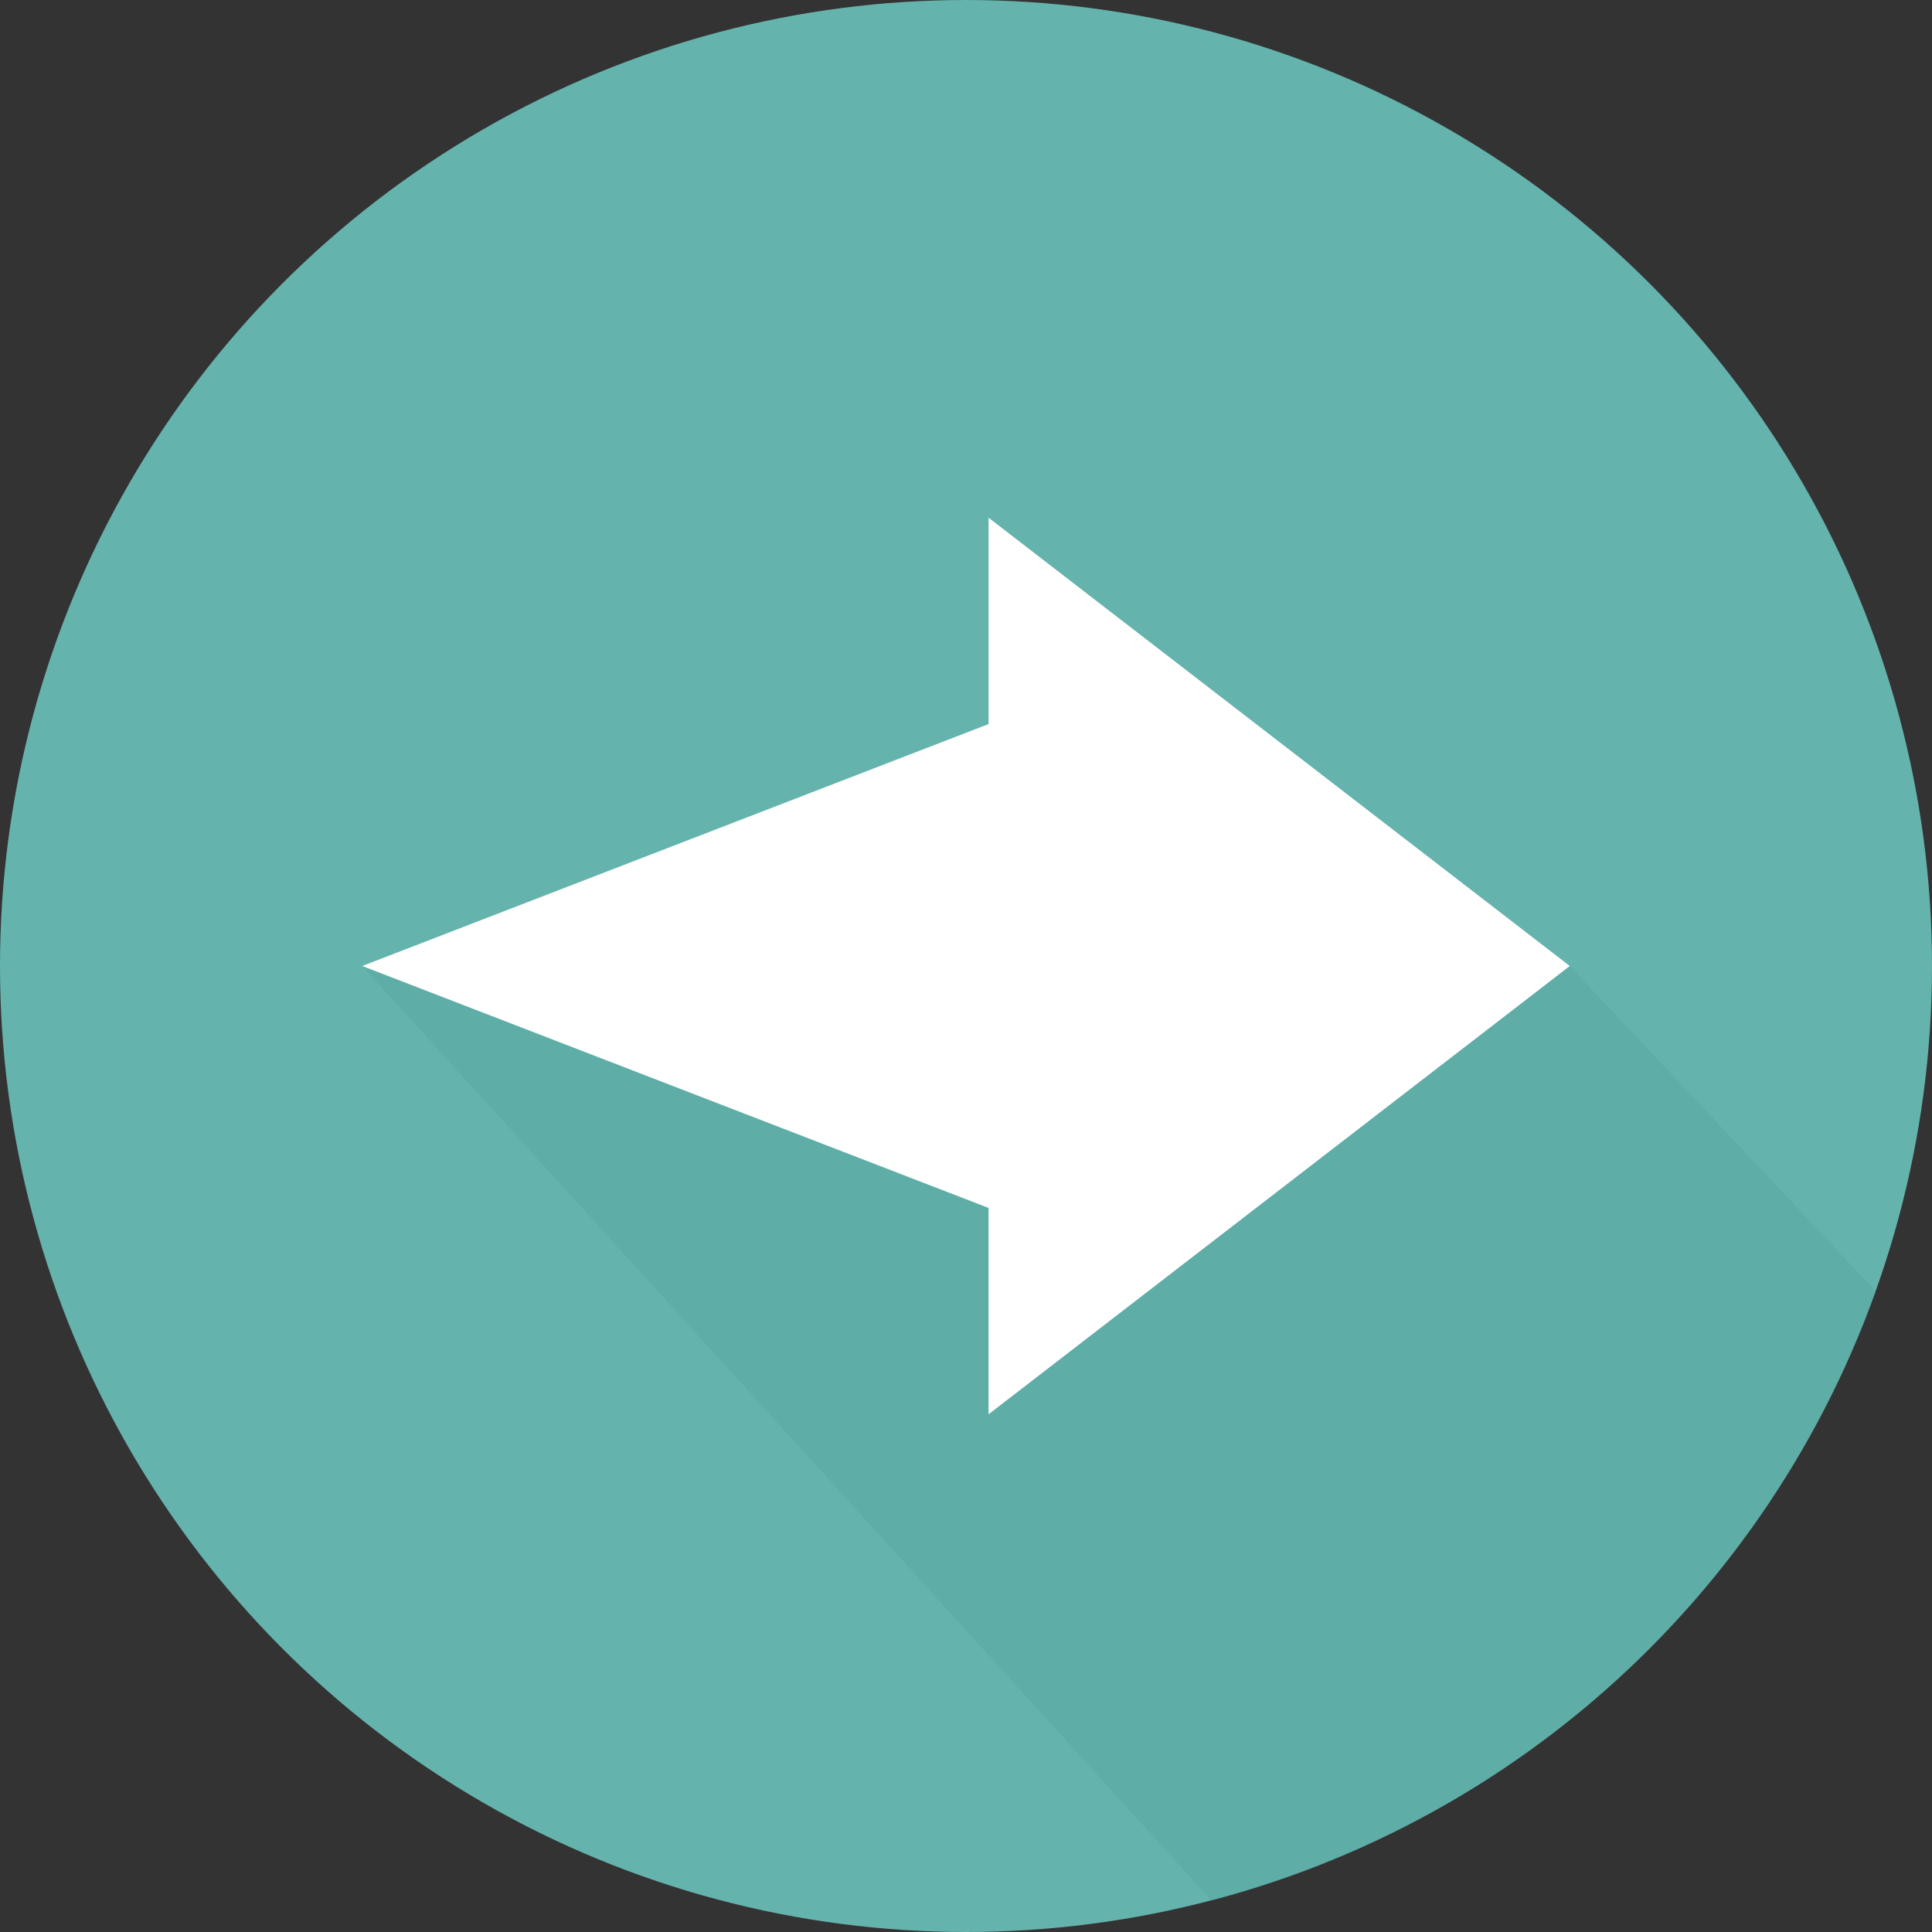 <?xml version="1.0" encoding="iso-8859-1"?>
<!-- Generator: Adobe Illustrator 19.0.0, SVG Export Plug-In . SVG Version: 6.00 Build 0)  -->
<svg version="1.1" id="Capa_1" xmlns="http://www.w3.org/2000/svg" xmlns:xlink="http://www.w3.org/1999/xlink" x="0px" y="0px"
	 viewBox="0 0 487.622 487.622" style="enable-background:new 0 0 487.622 487.622;" xml:space="preserve">
<rect x="0" y="0" width="487.622" height="487.622" fill="#333333" stroke="none"/>
<g>
	<g>
		<circle style="fill:#65B3AD;" cx="243.811" cy="243.811" r="243.811"/>
		<path style="opacity:0.37;fill:#56A49E;enable-background:new    ;" d="M473.438,325.907l-77.24-82.096H91.424l214.353,235.854
			C383.795,459.222,446.551,401.096,473.438,325.907z"/>
		<polygon style="fill:#FFFFFF;" points="396.198,243.811 249.506,130.669 249.506,182.749 91.424,243.811 249.506,304.873 
			249.506,356.953 		"/>
	</g>
</g>
<g>
</g>
<g>
</g>
<g>
</g>
<g>
</g>
<g>
</g>
<g>
</g>
<g>
</g>
<g>
</g>
<g>
</g>
<g>
</g>
<g>
</g>
<g>
</g>
<g>
</g>
<g>
</g>
<g>
</g>
</svg>
